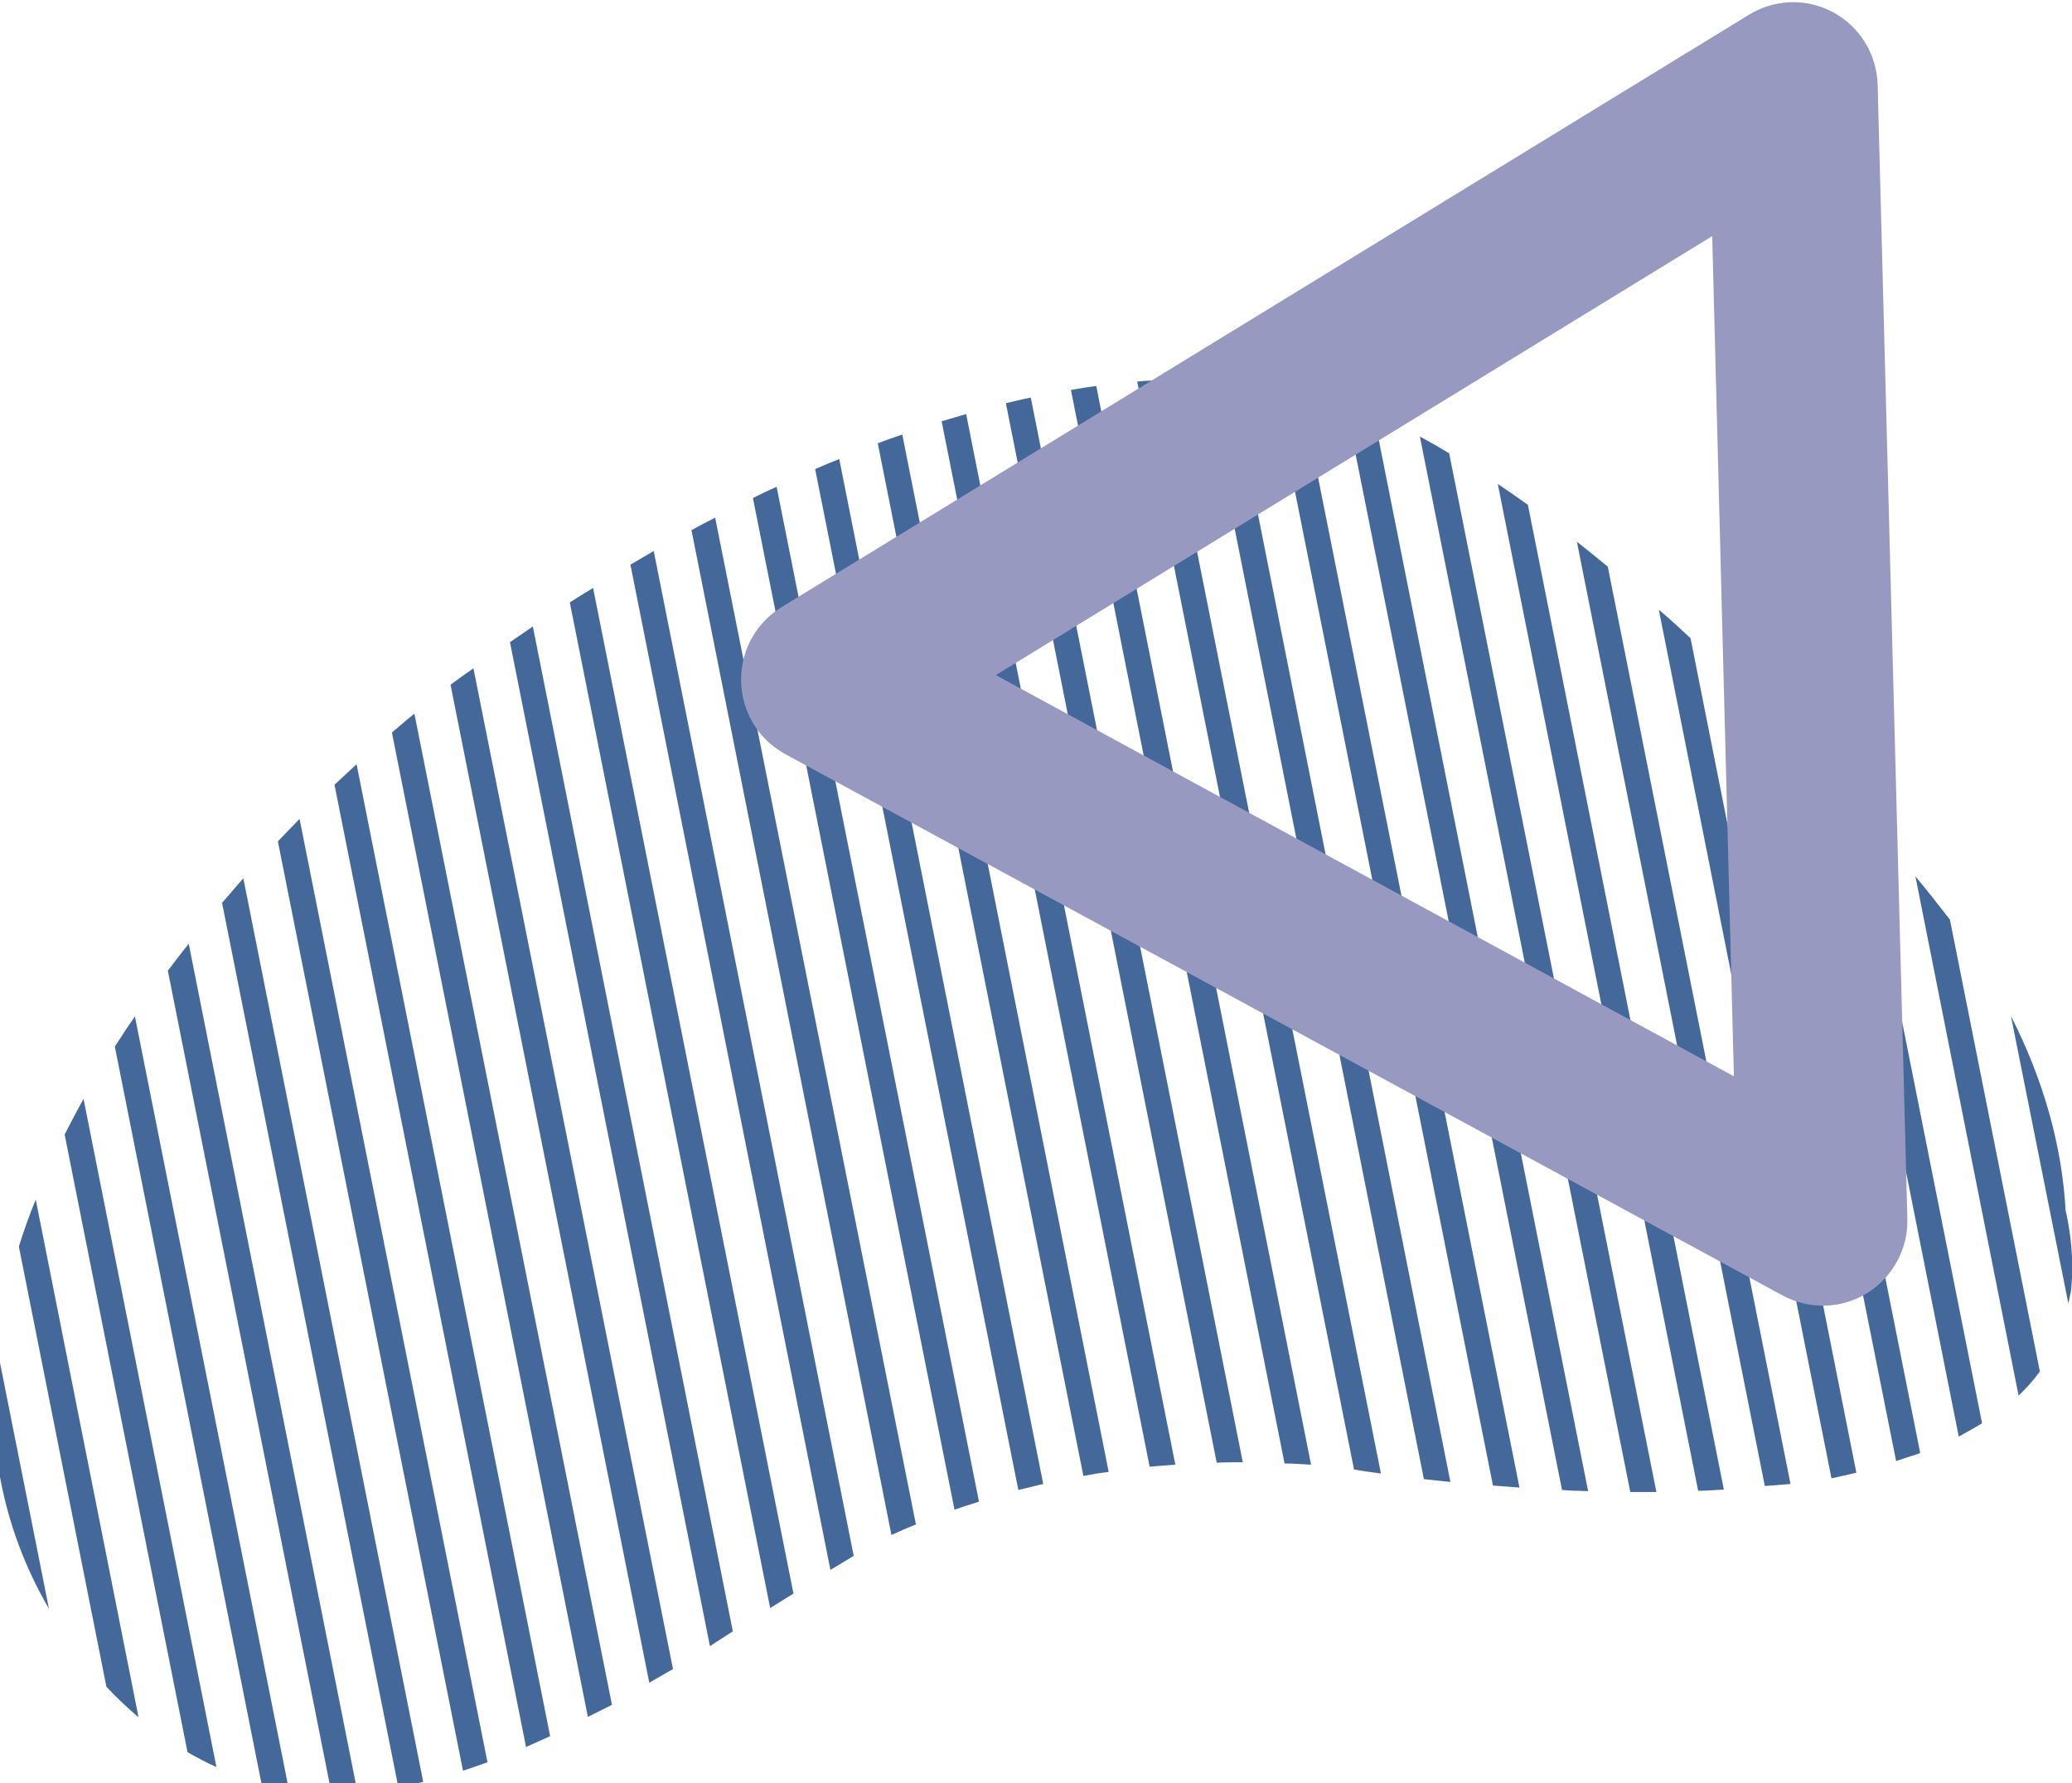 <?xml version="1.0" encoding="utf-8"?>
<!-- Generator: Adobe Illustrator 23.0.2, SVG Export Plug-In . SVG Version: 6.00 Build 0)  -->
<svg version="1.1" id="Layer_1" xmlns="http://www.w3.org/2000/svg" xmlns:xlink="http://www.w3.org/1999/xlink" x="0px" y="0px"
	 width="516px" height="444px" viewBox="0 0 516 444" style="enable-background:new 0 0 516 444;" xml:space="preserve">
<style type="text/css">
	.st0{clip-path:url(#SVGID_2_);}
	.st1{fill:#44689A;}
	.st2{fill:none;}
	.st3{fill:#9899C1;}
</style>
<title>triangle</title>
<g>
	<defs>
		
			<rect id="SVGID_1_" x="70.3" y="34.7" transform="matrix(0.207 -0.978 0.978 0.207 -68.527 487.546)" width="392.6" height="502.7"/>
	</defs>
	<clipPath id="SVGID_2_">
		<use xlink:href="#SVGID_1_"  style="overflow:visible;"/>
	</clipPath>
	<g class="st0">
		<path class="st1" d="M34.5,427.6c-2.8-2.4-5.5-4.9-8-7.6L4.7,310.4c1.2-3.9,2.6-7.8,4.2-11.7L34.5,427.6z"/>
		<path class="st1" d="M105.4,443.7c-2.1,0.5-4.2,0.9-6.2,1.3L55.3,224.8c1.8-2,3.5-4.1,5.3-6.1L105.4,443.7z"/>
		<path class="st1" d="M71.9,445.4c-2.3-0.3-4.5-0.8-6.8-1.4L28.6,260.6c1.6-2.5,3.3-5.1,5-7.5L71.9,445.4z"/>
		<path class="st1" d="M131,435L83.3,195.4c1.8-1.7,3.7-3.4,5.5-5.1l48.2,242C135,433.2,133,434.1,131,435"/>
		<path class="st1" d="M161.7,419l-49.5-248.5c1.9-1.4,3.8-2.8,5.7-4.1l49.7,249.2C165.6,416.7,163.6,417.9,161.7,419"/>
		<path class="st1" d="M222,382.2L172.2,132c2-1.1,3.9-2.1,5.9-3.1l50,250.7C226,380.4,224,381.3,222,382.2"/>
		<path class="st1" d="M191.8,400.4l-49.9-250.4c1.9-1.2,3.8-2.4,5.8-3.6l49.9,250.4L191.8,400.4"/>
		<path class="st1" d="M259.8,369.5c-2.1,0.5-4.1,1-6.2,1.5L203,116.8c2-0.9,4-1.7,6-2.5L259.8,369.5z"/>
		<path class="st1" d="M292.7,364.7c-2.1,0.2-4.3,0.3-6.4,0.5l-51.8-260.3c2-0.6,4.1-1.2,6.1-1.8L292.7,364.7z"/>
		<path class="st1" d="M361.2,369c-2.2-0.2-4.5-0.5-6.6-0.7L300.1,94.6c2.2,0.1,4.4,0.2,6.6,0.4L361.2,369z"/>
		<path class="st1" d="M326.5,364.7c-2.2-0.1-4.4-0.3-6.6-0.3L266.7,97.1c2.1-0.4,4.2-0.7,6.3-1L326.5,364.7z"/>
		<path class="st1" d="M395.5,371.3l-2.7-0.1c-1.3,0-2.5-0.1-3.8-0.2l-53.9-270.4c2.4,0.8,4.7,1.6,7,2.6L395.5,371.3z"/>
		<path class="st1" d="M12.2,400.6c-12.2-21-15.7-43.2-13-65.3L12.2,400.6z"/>
		<path class="st1" d="M89,446.1c-2.2,0.1-4.3,0.2-6.5,0.1L41.8,241.7c1.7-2.2,3.4-4.5,5.2-6.7L89,446.1z"/>
		<path class="st1" d="M53.9,440c-2.5-1.1-4.9-2.4-7.2-3.7L16.1,282.5c1.5-3,3.1-5.9,4.7-8.9L53.9,440z"/>
		<path class="st1" d="M118,440l-2.7,0.9L69.2,209.5c1.8-1.9,3.6-3.7,5.4-5.6l46.8,234.9L118,440"/>
		<path class="st1" d="M146.4,427.5L97.6,182.4c1.9-1.6,3.7-3.2,5.6-4.7l49.2,246.8C150.4,425.5,148.4,426.5,146.4,427.5"/>
		<path class="st1" d="M206.8,390.9L157,140.6c1.9-1.1,3.9-2.3,5.8-3.4l49.8,250.2C210.7,388.6,208.8,389.7,206.8,390.9"/>
		<path class="st1" d="M176.8,409.9L127,159.9c1.9-1.3,3.8-2.6,5.7-3.9l49.8,250.2C180.7,407.4,178.7,408.6,176.8,409.9"/>
		<path class="st1" d="M243.8,373.9c-1.4,0.5-2.9,0.9-4.3,1.4l-1.8,0.6L187.5,124c2-1,3.9-1.9,5.9-2.8L243.8,373.9z"/>
		<path class="st1" d="M276.1,366.5c-0.8,0.1-1.5,0.2-2.3,0.3c-1.3,0.2-2.6,0.5-4,0.7l-51.2-257.1c2-0.8,4-1.5,6.1-2.2L276.1,366.5z
			"/>
		<path class="st1" d="M343.9,366.9c-2.3-0.3-4.5-0.6-6.7-1l-54-270.9c2.1-0.2,4.3-0.3,6.4-0.3L343.9,366.9z"/>
		<path class="st1" d="M309.5,364.1c-2.2,0-4.3,0-6.5,0.1l-52.5-263.8c2.1-0.5,4.1-1,6.2-1.4L309.5,364.1z"/>
		<path class="st1" d="M378.4,370.4c-2.2-0.2-4.4-0.3-6.6-0.5L317.3,96.3c2.3,0.4,4.5,0.8,6.7,1.3L378.4,370.4z"/>
		<path class="st1" d="M412.5,371.5c-2.2,0-4.3,0-6.5,0l-52.4-262.8c2.4,1.3,4.9,2.7,7.3,4.2L412.5,371.5z"/>
		<path class="st1" d="M445.9,369.5c-3.1,0.3-4.9,0.4-4.9,0.4l0,0l-1.5,0.1l-46.8-235.1c2.6,2,5.1,4.1,7.7,6.2L445.9,369.5z"/>
		<path class="st1" d="M429.3,370.9c-2.1,0.1-4.3,0.3-6.4,0.3l-49.9-250.7c2.5,1.7,5,3.4,7.5,5.2L429.3,370.9z"/>
		<path class="st1" d="M462.3,366.7c-2.2,0.5-4.3,1-6.2,1.4l-43-216.3c2.7,2.3,5.3,4.7,7.9,7.1L462.3,366.7z"/>
		<path class="st1" d="M475.8,362.6c-1.1,0.4-2.2,0.7-3.3,1.1l-0.3,0.1L433.7,171c2.7,2.7,5.4,5.4,8.1,8.1l36.4,182.7
			C477.4,362.1,476.6,362.4,475.8,362.6"/>
		<path class="st1" d="M502.7,347.5L477,218.2c3,3.6,5.8,7.2,8.6,10.8L508,341.5C506.4,343.7,504.6,345.7,502.7,347.5"/>
		<path class="st1" d="M487.8,357.7L455,193c2.8,3.1,5.6,6.1,8.3,9.2l30.3,152.2C491.8,355.5,489.8,356.6,487.8,357.7"/>
		<path class="st1" d="M515.2,325.1L500.8,253c8,15.7,12.7,32.1,13.6,48.3C516.4,310.3,516.5,318.2,515.2,325.1"/>
	</g>
</g>
<rect x="184.6" y="0.6" class="st2" width="290.4" height="324.6"/>
<g>
	<path class="st3" d="M431.8,268l-5.4-209.2L248,168.1L431.8,268z M456.6,3.1c6.6,3.6,10.8,10.5,11,18l7.4,282.3
		c0.3,11.7-8.9,21.4-20.5,21.7c-3.7,0.1-7.4-0.8-10.7-2.6L195.6,187.8c-10.3-5.6-14-18.4-8.5-28.7c1.8-3.3,4.4-6,7.5-7.9L435.5,3.7
		C442-0.3,450-0.5,456.6,3.1"/>
</g>
</svg>
